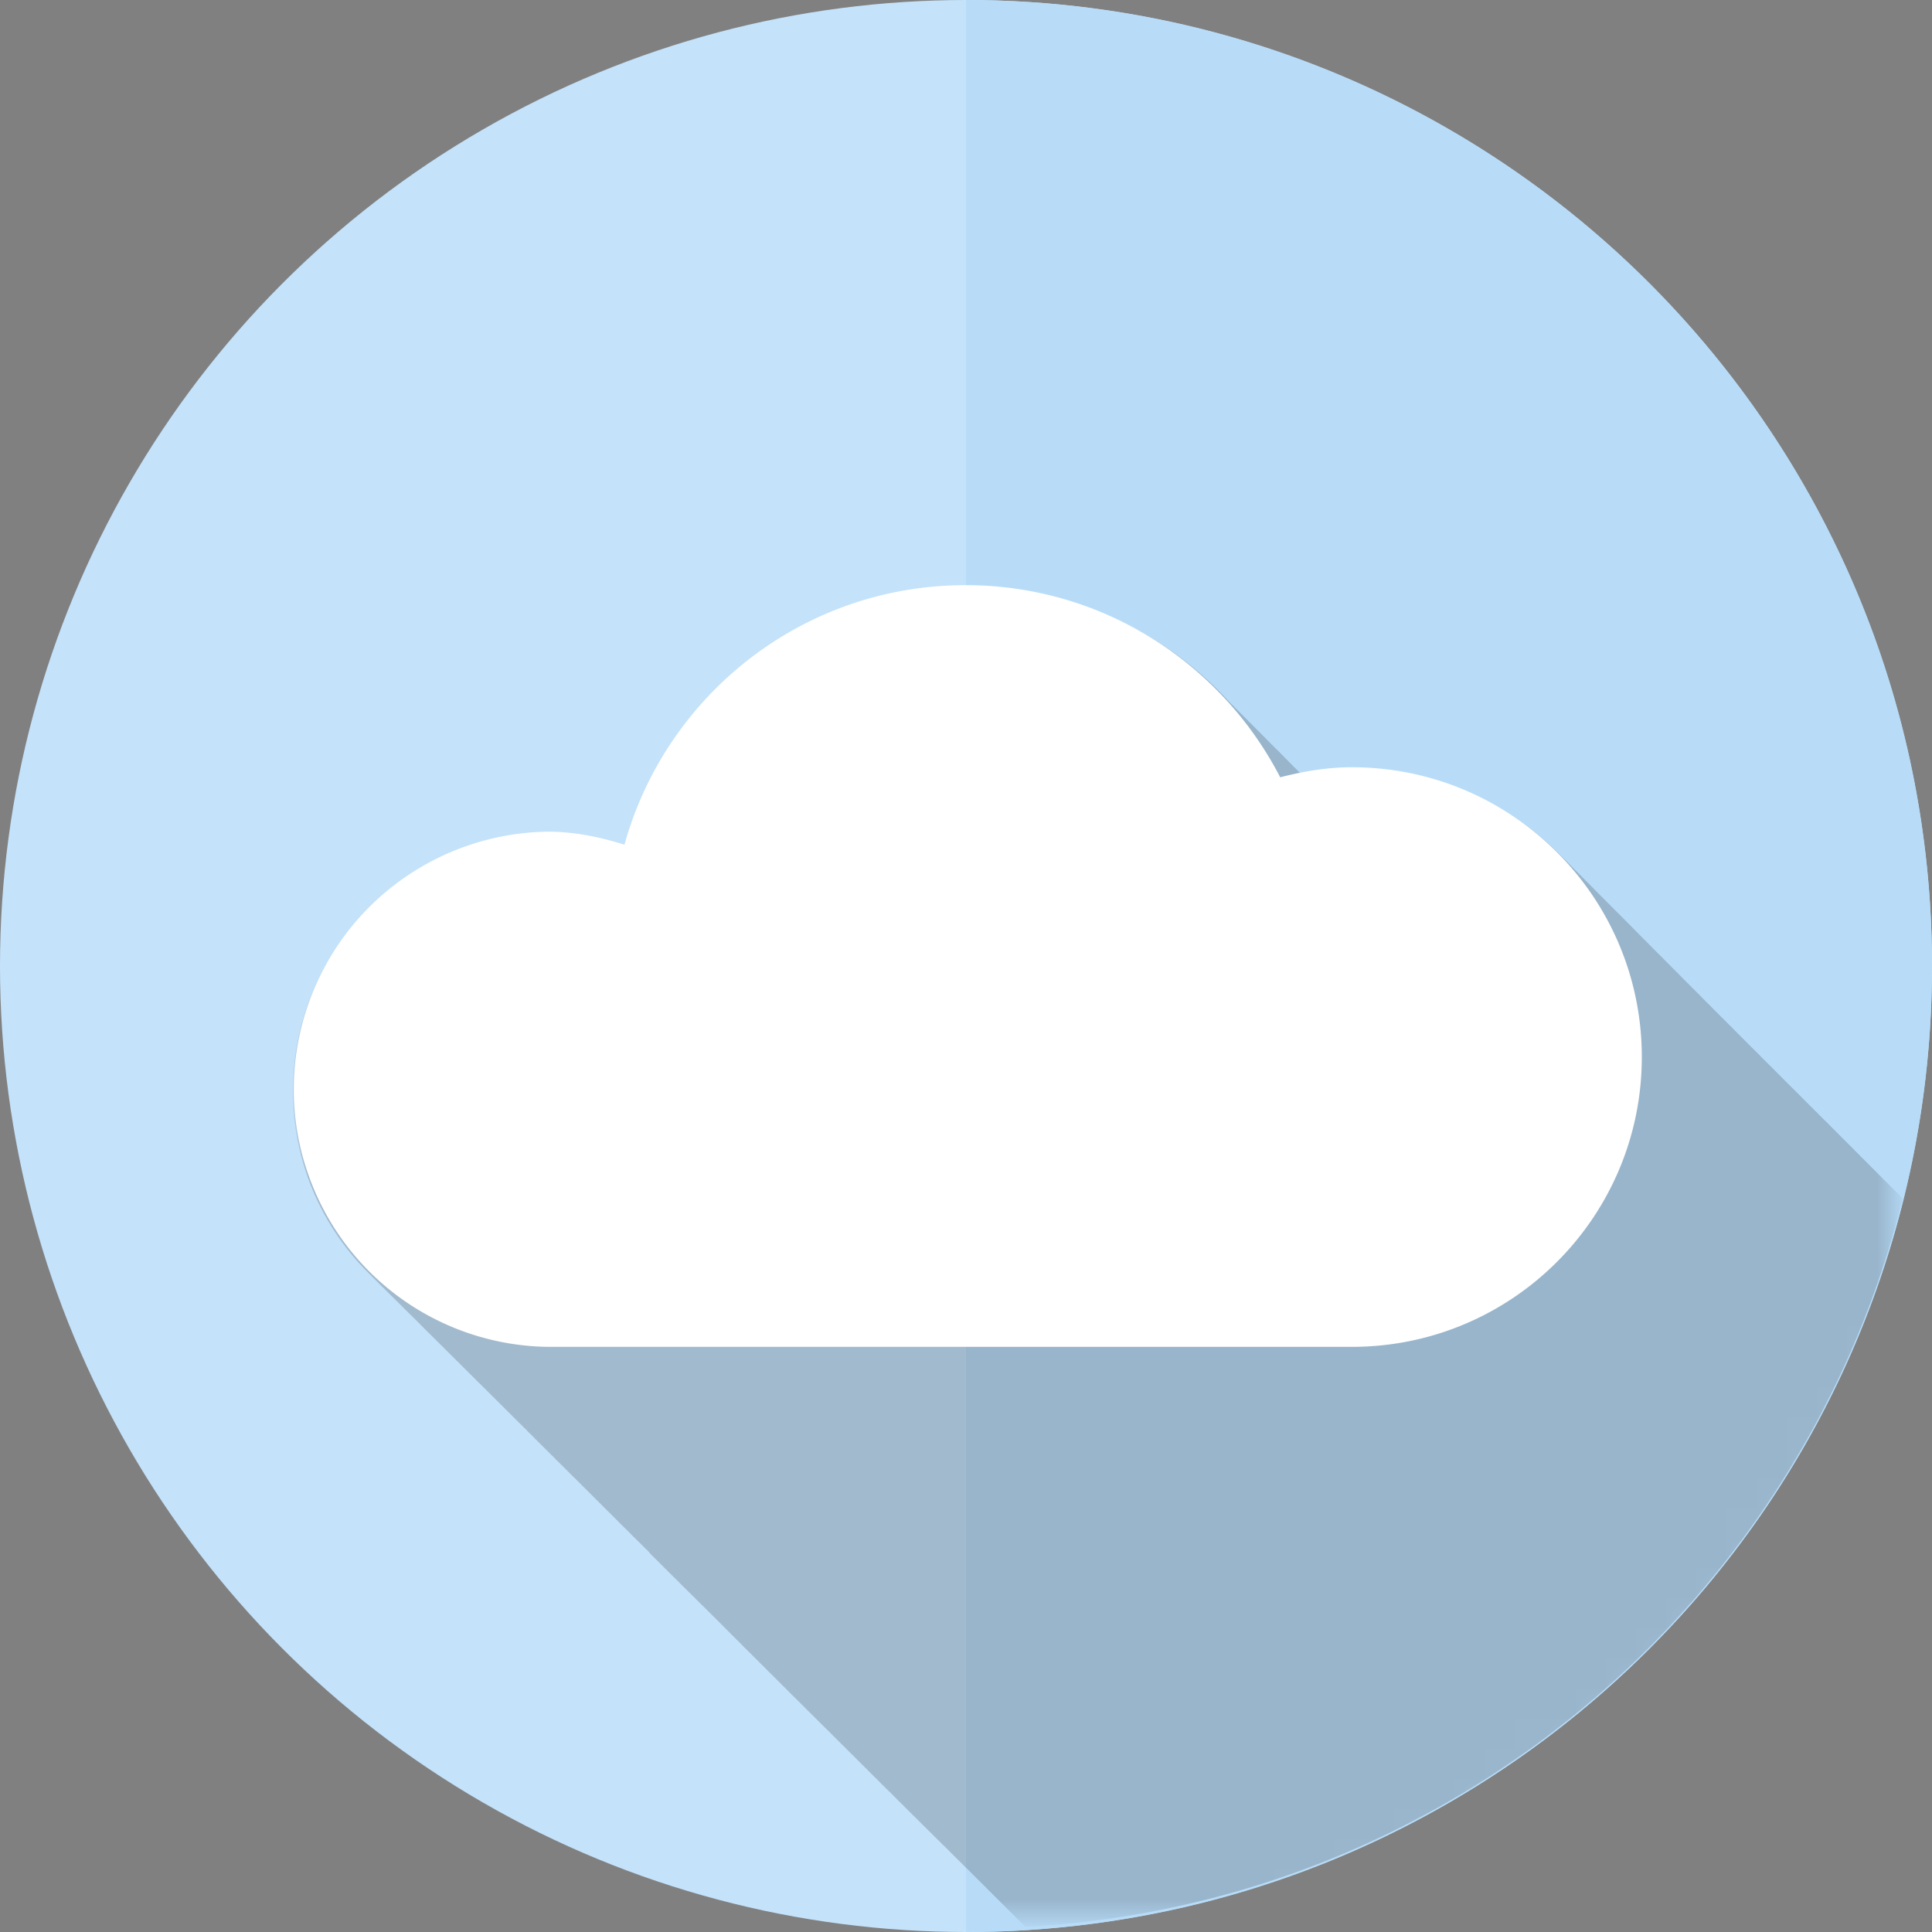 <svg xmlns="http://www.w3.org/2000/svg" width="64" height="64"><rect width="100%" height="100%" fill="#808080" stroke="none"/><circle fill="#c4e2fa" cx="32" cy="32" r="32"/><path fill="#b8dcf8" d="M32 64c17.673 0 32-14.327 32-32S49.673 0 32 0v64z"/><defs><filter id="a" filterUnits="userSpaceOnUse" x="9.681" y="19.434" width="53.348" height="44.407"><feColorMatrix values="1 0 0 0 0 0 1 0 0 0 0 0 1 0 0 0 0 0 1 0"/></filter></defs><mask maskUnits="userSpaceOnUse" x="9.681" y="19.434" width="53.348" height="44.407" id="c"><g filter="url(#a)"><radialGradient id="b" cx="70.78" cy="590.999" r="37.333" gradientTransform="translate(-41.98 -562.2)" gradientUnits="userSpaceOnUse"><stop offset="0" stop-color="#fff"/><stop offset=".113" stop-color="#e8e8e8"/><stop offset=".349" stop-color="#adadad"/><stop offset=".687" stop-color="#4e4e4e"/><stop offset=".952"/></radialGradient><circle fill="url(#b)" cx="28.8" cy="28.8" r="37.333"/></g></mask><g opacity=".2" mask="url(#c)"><path fill="#1A171B" d="M63.029 39.695l-.063-.061c-.048-.048-.101-.104-.149-.148-.049-.049-.101-.102-.149-.148a11.118 11.118 0 00-.149-.152c-.05-.047-.101-.098-.15-.147-.049-.05-.1-.103-.149-.149-.05-.053-.101-.104-.151-.154-.049-.045-.096-.096-.145-.144l-.158-.161c-.05-.048-.101-.096-.147-.146a5.304 5.304 0 00-.151-.149 6.917 6.917 0 00-.146-.15 7.357 7.357 0 01-.153-.153c-.05-.048-.101-.101-.149-.146a4.229 4.229 0 00-.149-.15 5.007 5.007 0 00-.144-.146c-.053-.055-.109-.107-.16-.162-.051-.051-.104-.101-.154-.149-.045-.046-.092-.095-.139-.138a2.355 2.355 0 00-.158-.158 2.01 2.01 0 00-.146-.146 4.229 4.229 0 00-.149-.15 7.625 7.625 0 01-.154-.157c-.051-.048-.1-.101-.148-.147-.05-.049-.102-.099-.148-.148-.053-.049-.102-.104-.156-.153-.046-.048-.096-.097-.143-.144-.051-.053-.1-.104-.153-.152l-.151-.154c-.049-.048-.099-.1-.148-.146-.049-.047-.102-.104-.153-.152-.048-.05-.101-.1-.147-.15-.047-.049-.101-.1-.147-.146-.054-.055-.106-.105-.158-.156l-.142-.142c-.051-.052-.1-.104-.152-.154-.052-.05-.102-.104-.152-.151-.047-.049-.1-.099-.146-.147-.048-.056-.104-.104-.154-.153a5.129 5.129 0 00-.146-.148 4.36 4.36 0 00-.154-.151c-.048-.056-.102-.104-.152-.153l-.14-.143c-.052-.055-.106-.104-.158-.156-.048-.053-.1-.101-.147-.15-.049-.051-.1-.101-.151-.152l-.149-.148a7.063 7.063 0 00-.149-.15c-.052-.049-.099-.1-.149-.149l-.15-.153-.149-.149c-.05-.052-.101-.101-.151-.152-.049-.051-.101-.102-.152-.153-.049-.049-.096-.099-.146-.147l-.156-.155c-.047-.049-.096-.096-.144-.145l-.153-.154c-.049-.051-.101-.102-.152-.153-.049-.049-.098-.098-.147-.15-.05-.051-.101-.098-.149-.149a7.301 7.301 0 00-.152-.153l-.146-.148c-.051-.053-.104-.104-.154-.155-.049-.049-.096-.097-.146-.145l-.15-.15c-.049-.053-.104-.104-.157-.158-.046-.049-.097-.096-.146-.145-.049-.051-.102-.1-.148-.151-.053-.051-.102-.102-.152-.154-.048-.049-.1-.098-.148-.149-.049-.051-.102-.1-.15-.151l-.148-.15-.15-.149-.152-.153a10.12 10.12 0 00-.145-.148l-.157-.155a9.557 9.557 0 00-6.854-2.891c-.6 0-1.175.088-1.736.2l-.006-.006c-.051-.053-.106-.1-.154-.154-.049-.051-.102-.096-.148-.147-.046-.051-.1-.098-.148-.149-.049-.055-.104-.102-.152-.156-.048-.049-.098-.094-.145-.145-.049-.055-.109-.104-.162-.159-.043-.05-.096-.095-.145-.146-.048-.053-.102-.1-.148-.151-.049-.053-.104-.101-.152-.154-.048-.051-.1-.096-.148-.145-.047-.053-.102-.102-.15-.153-.046-.051-.104-.099-.15-.15-.046-.051-.1-.096-.146-.147-.05-.055-.108-.104-.158-.158-.046-.049-.097-.094-.142-.143-.051-.055-.108-.104-.159-.157a11.684 11.684 0 00-8.636-3.806c-5.391 0-9.924 3.644-11.296 8.598-.811-.256-1.658-.432-2.552-.432a8.534 8.534 0 00-8.533 8.533 8.5 8.5 0 002.584 6.104c.049.052.098.102.149.15.047.051.096.098.146.146.051.053.104.104.156.156.049.047.098.099.149.147.049.05.1.103.151.149.05.051.101.101.152.15.049.049.098.1.149.149.049.05.101.103.154.153.049.049.098.101.151.149.047.048.096.097.147.144l.158.162c.047.045.094.096.143.142.051.052.103.104.156.155.049.049.1.101.151.147.047.05.096.101.145.146.052.054.105.104.158.156.049.053.1.104.151.15.047.048.096.098.146.145.051.053.102.104.155.155.051.048.1.103.154.152.047.05.096.098.147.146.051.053.1.104.153.154l.146.145c.051.053.103.105.158.156.049.051.098.1.15.149.049.05.098.101.149.149.049.051.1.101.151.149.051.05.103.104.154.153.047.049.096.097.145.145.051.053.104.105.159.158.047.048.094.096.143.141.051.055.102.107.157.157.047.052.096.101.148.146.051.055.102.104.155.154.047.051.094.1.143.145.054.052.105.105.158.16.047.045.094.096.143.142l.158.158c.047.048.096.096.145.142.051.055.104.108.16.158.047.051.094.1.143.146.051.049.102.104.153.151.049.048.098.101.148.147.051.054.104.105.157.158.049.047.096.096.147.144.049.048.099.103.15.149.049.049.098.101.147.147l.16.159a19.151 19.151 0 00.3.3l.146.146c.051.051.102.104.155.154.049.051.098.098.148.146.049.05.1.104.151.15.049.051.098.104.149.151.051.052.103.103.156.153.049.049.096.099.145.145.051.053.1.104.153.154.05.05.101.1.152.148l.153.154c.049.049.099.096.148.146a.952.952 0 00.129.14c.051.054.102.104.155.153.05.053.101.104.152.154.049.047.098.101.149.147.049.053.101.103.152.153.049.05.1.1.151.148.049.049.098.102.149.148a5.5 5.5 0 00.155.152c.047.051.096.1.145.146.051.05.1.104.154.15.051.054.102.106.153.156.051.051.102.102.154.15l.145.145c.051.053.104.105.157.155.049.05.099.099.148.146.051.053.102.104.153.154l.143.145c.054.052.107.107.16.16.047.049.096.096.143.142.051.052.102.104.156.155.047.049.094.097.143.145.053.055.104.105.159.158.05.048.097.096.146.146.051.049.102.104.155.153.047.05.096.097.145.146.054.051.105.104.158.158.047.047.094.096.143.141.053.052.105.107.16.16l.147.146c.049.048.096.101.147.146l.152.154c.051.051.102.104.155.154l.148.146c.051.049.1.102.151.149.049.05.098.101.147.149l.158.156c.049.047.096.098.145.144.051.051.103.104.154.153.049.049.096.097.147.146l.158.156c.047.048.096.098.145.145l.157.157c.047.046.094.097.144.142.053.055.104.106.159.158.049.051.1.104.152.15l.143.145c.049.047.1.102.151.151s.104.104.156.153a2.5 2.5 0 00.145.146c.053.054.104.108.16.158l.141.142c.051.053.104.104.158.158.051.051.101.102.154.15.047.046.096.096.145.142.049.052.098.104.149.154.052.05.105.104.158.153.047.051.096.099.145.146l.154.154c.051.048.1.1.151.148.051.051.1.102.151.15l.15.15c.049.047.098.1.149.146.051.049.1.104.152.152.051.05.1.102.153.148.049.053.1.104.154.152.047.048.096.098.147.146.049.053.098.103.149.151.051.05.102.104.156.154.049.05.098.101.149.147.049.053.098.1.149.147.052.052.101.104.152.153.051.051.1.101.151.149.049.052.098.101.149.149.05.051.099.101.149.146.049.053.098.104.148.152.053.052.104.105.159.158.048.048.097.098.146.144.049.052.099.101.147.147.05.053.104.107.158.158.046.049.092.094.14.141.053.054.106.107.164.162l.144.142c.04.042.083.084.125.125 14.092-.762 25.754-10.782 29.058-24.137z"/></g><path fill="#FFF" d="M44.783 25.417c-.825 0-1.612.137-2.375.331-1.95-3.778-5.883-6.364-10.425-6.364-5.392 0-9.925 3.644-11.297 8.598-.811-.256-1.657-.432-2.551-.432a8.534 8.534 0 000 17.066h26.65c5.303 0 9.602-4.3 9.602-9.601 0-5.299-4.299-9.598-9.604-9.598z"/></svg>